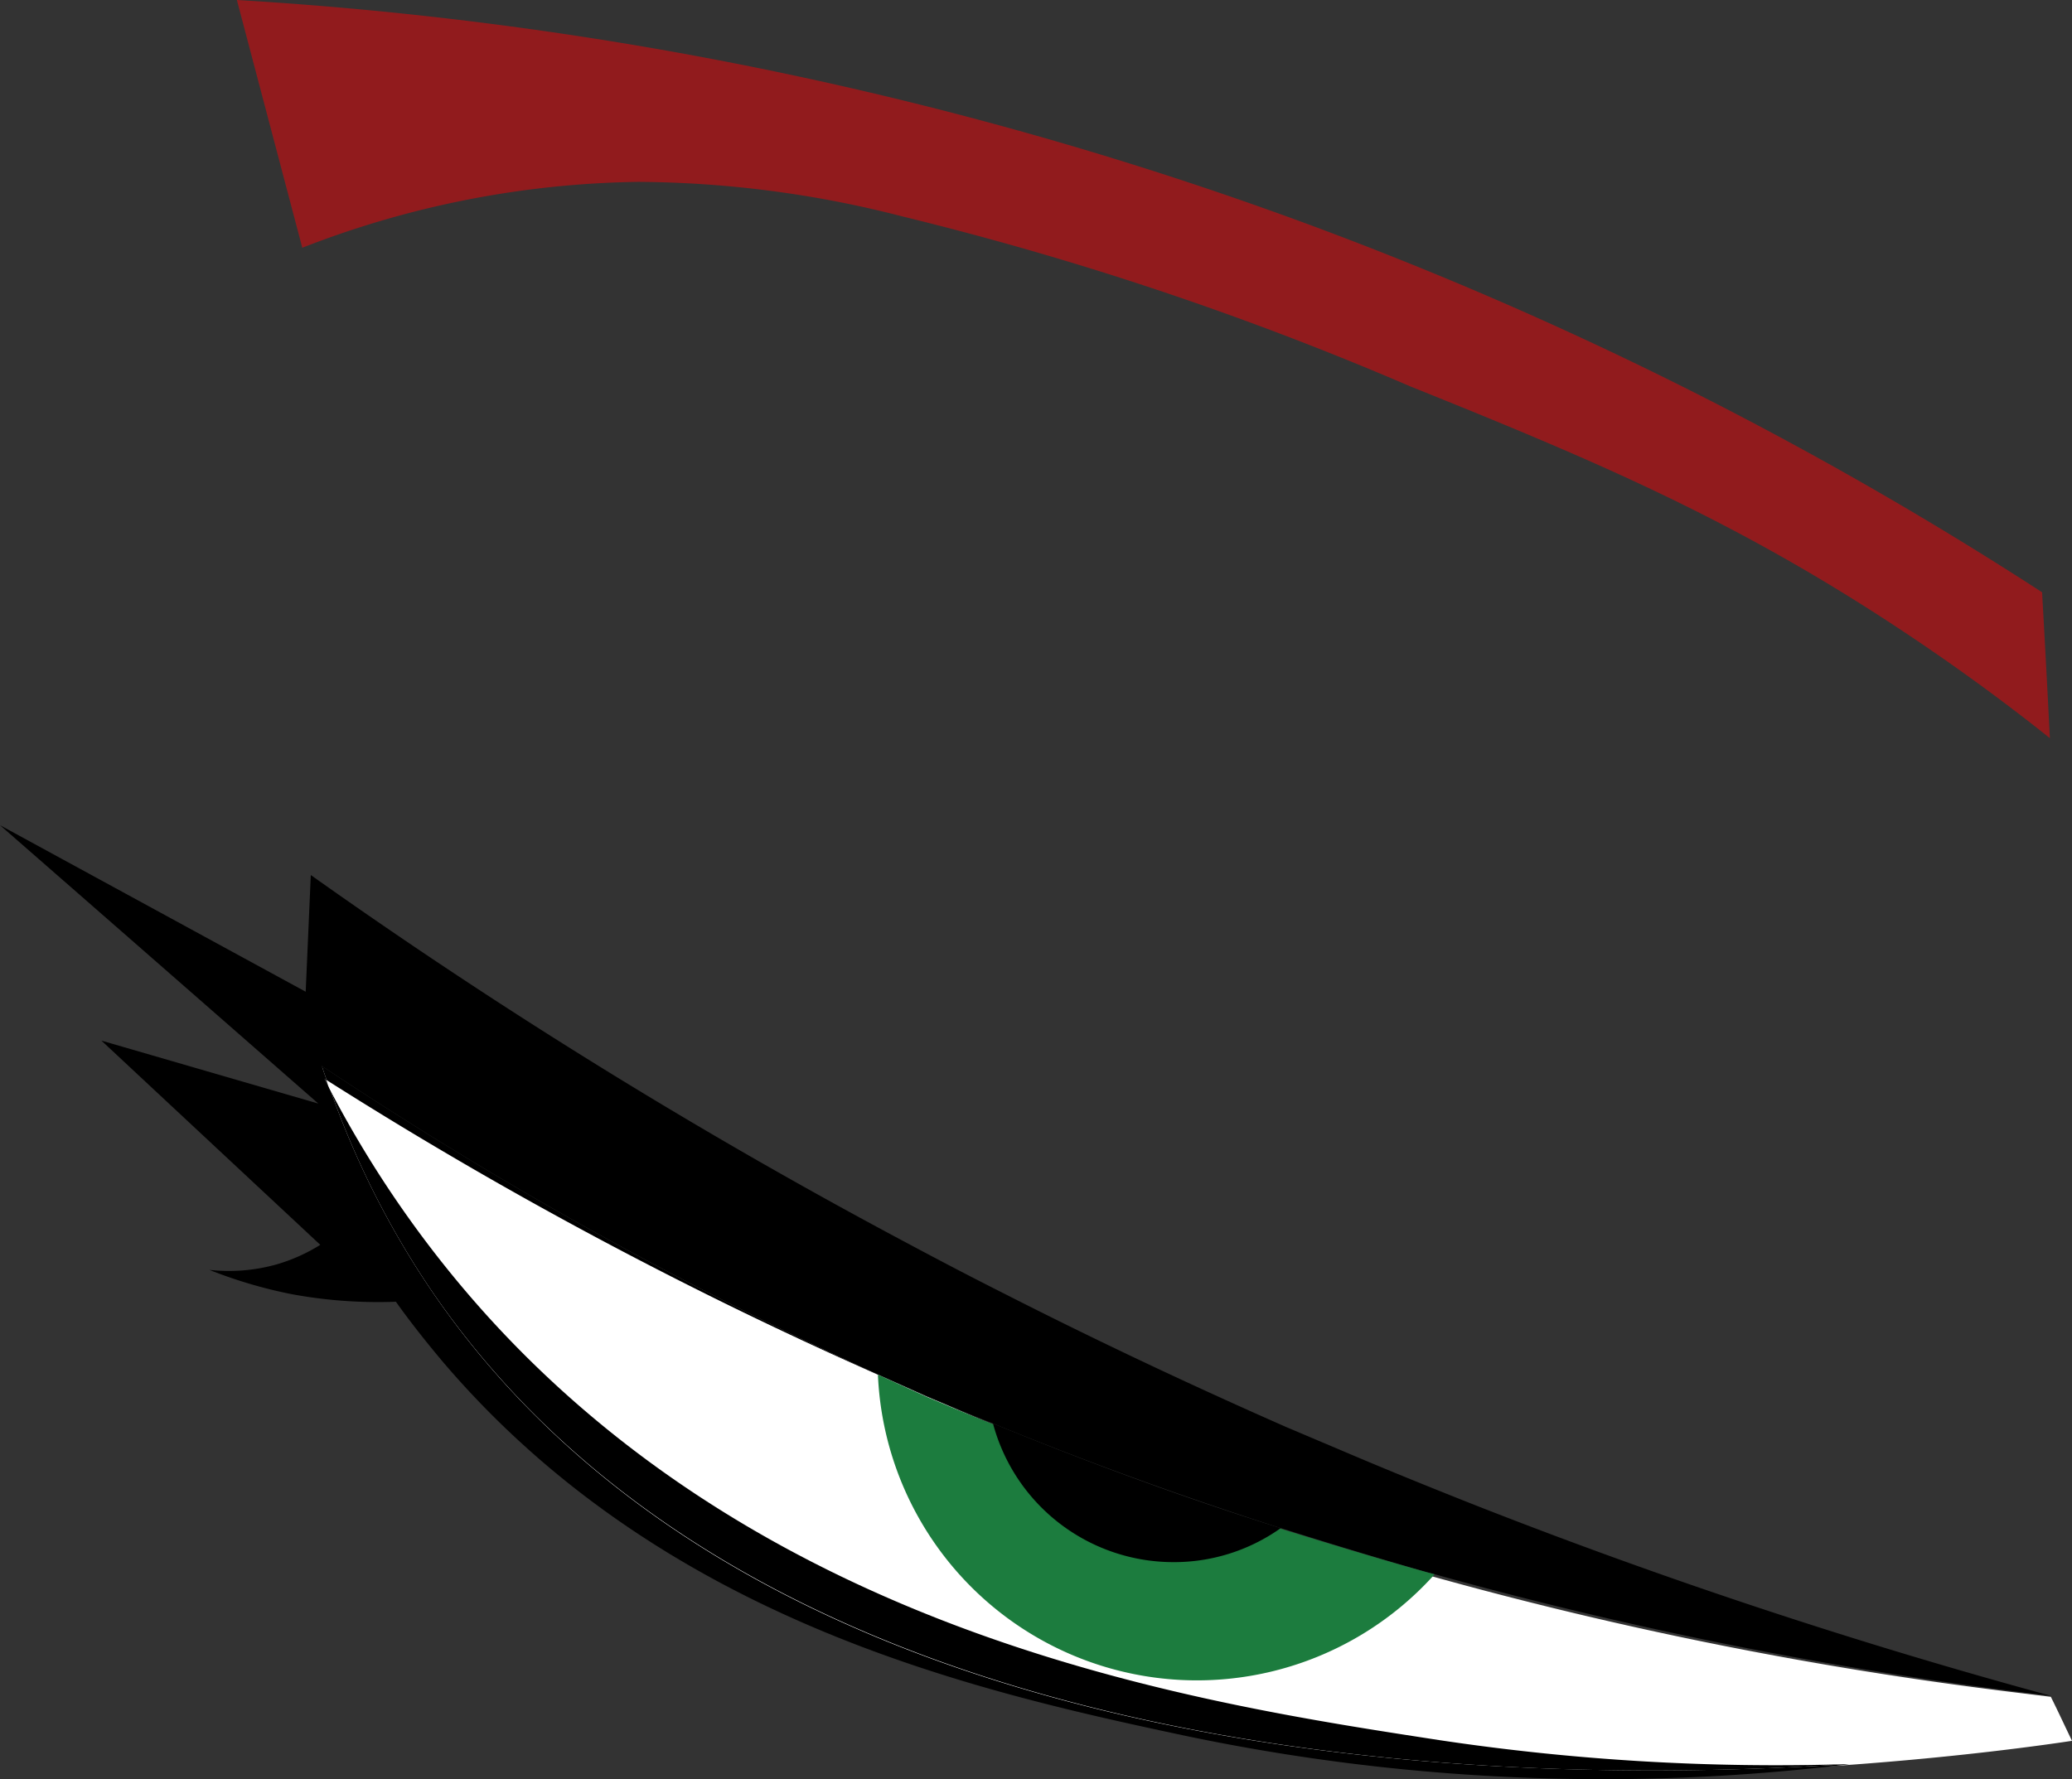 <svg xmlns="http://www.w3.org/2000/svg" viewBox="0 0 85.2 73.17"><rect x="0" y="0" width="85.2" height="73.17" fill="#333333" stroke="none"/><defs><style>.cls-1{fill:#fff;}.cls-2{fill:#911b1d;}.cls-3{fill:#1c7c3e;}</style></defs><g id="Layer_2" data-name="Layer 2"><g id="Barb-Right_Eye_Half-closed_" data-name="Barb-Right Eye (Half-closed)"><g id="Right_Eye_Half-closed_" data-name="Right Eye (Half-closed)"><g id="Right_Eye" data-name="Right Eye"><path class="cls-1" d="M85.2,71.6c-1.19.18-4.59.66-9.31,1-15.34,1-44.72,0-58.06-19.35a36,36,0,0,1-4.23-8.33,2.69,2.69,0,0,1-.16-.45c-.08-.19-.14-.39-.21-.59A161.82,161.82,0,0,0,36.1,56.53l2,.91.69.29c.67.29,1.34.58,2,.85,4,1.66,7.93,3.09,11.74,4.33,2.15.7,4.27,1.34,6.34,1.92a162.2,162.2,0,0,0,24,4.78l1.46.18C84.63,70.39,84.91,71,85.2,71.6Z"/><path d="M36.1,56.53A161.82,161.82,0,0,1,13.23,43.84c.07.2.13.4.21.59l-.11-.07c.09.17.17.34.27.52a36,36,0,0,0,4.23,8.33c13.34,19.4,42.72,20.33,58.06,19.35h.16a83.59,83.59,0,0,1-27.37-1.18C40,69.53,27.27,66.65,18.2,56c-.84-1-1.49-1.85-1.92-2.46A19.5,19.5,0,0,1,12,53.23a19.28,19.28,0,0,1-3.39-1A7.26,7.26,0,0,0,11.39,52a7.14,7.14,0,0,0,1.78-.8l-9-8.4,8.92,2.59Q6.55,39.66,0,33.94l12.57,6.85.21-4.8A224.39,224.39,0,0,0,37.06,51c1.4.75,2.83,1.5,4.28,2.23q5.5,2.8,11.54,5.46l2.36,1c1.9.81,3.78,1.57,5.63,2.3a229.57,229.57,0,0,0,23.47,7.76l-1.46-.18A168.37,168.37,0,0,1,59,64.75l-.34-.09c-2-.57-4-1.18-6-1.81-4.14-1.33-8.09-2.77-11.82-4.3-.68-.26-1.35-.54-2-.82l-.69-.29Z"/><path d="M36.1,56.54A172.25,172.25,0,0,1,13.44,44.43c-.08-.19-.14-.39-.21-.59A161.82,161.82,0,0,0,36.1,56.53l2,.91C37.45,57.14,36.77,56.85,36.1,56.54Z"/><path d="M75.89,72.56c-15.34,1-44.72,0-58.06-19.35a36,36,0,0,1-4.23-8.33A44.69,44.69,0,0,0,20,54.08c12.12,13.42,29.52,16,39.18,17.49A93.34,93.34,0,0,0,75.89,72.56Z"/></g><path id="Right_Eyebrow" data-name="Right Eyebrow" class="cls-2" d="M9.74,0l2.69,10.19A39.41,39.41,0,0,1,26.25,7.48,44.3,44.3,0,0,1,37.1,8.9a131.79,131.79,0,0,1,20.91,7C65.72,19,71.54,21.46,78.62,26.21c2.4,1.61,4.33,3.08,5.67,4.15q-.15-3-.32-6A153.1,153.1,0,0,0,53.59,9.15,153.6,153.6,0,0,0,9.74,0Z"/><g id="Right_Pupil" data-name="Right Pupil"><path class="cls-3" d="M58.65,64.66l.34.09-.07.08A13.13,13.13,0,0,1,36.1,56.54s0,0,0,0l2,.91.69.29c.66.28,1.33.56,2,.82,3.73,1.53,7.68,3,11.82,4.3C54.61,63.48,56.61,64.09,58.65,64.66Z"/><path d="M40.84,58.55c3.73,1.53,7.68,3,11.82,4.3l-.08.06a7.58,7.58,0,0,1-4.33,1.34,7.68,7.68,0,0,1-7.41-5.67Z"/></g></g></g></g></svg>